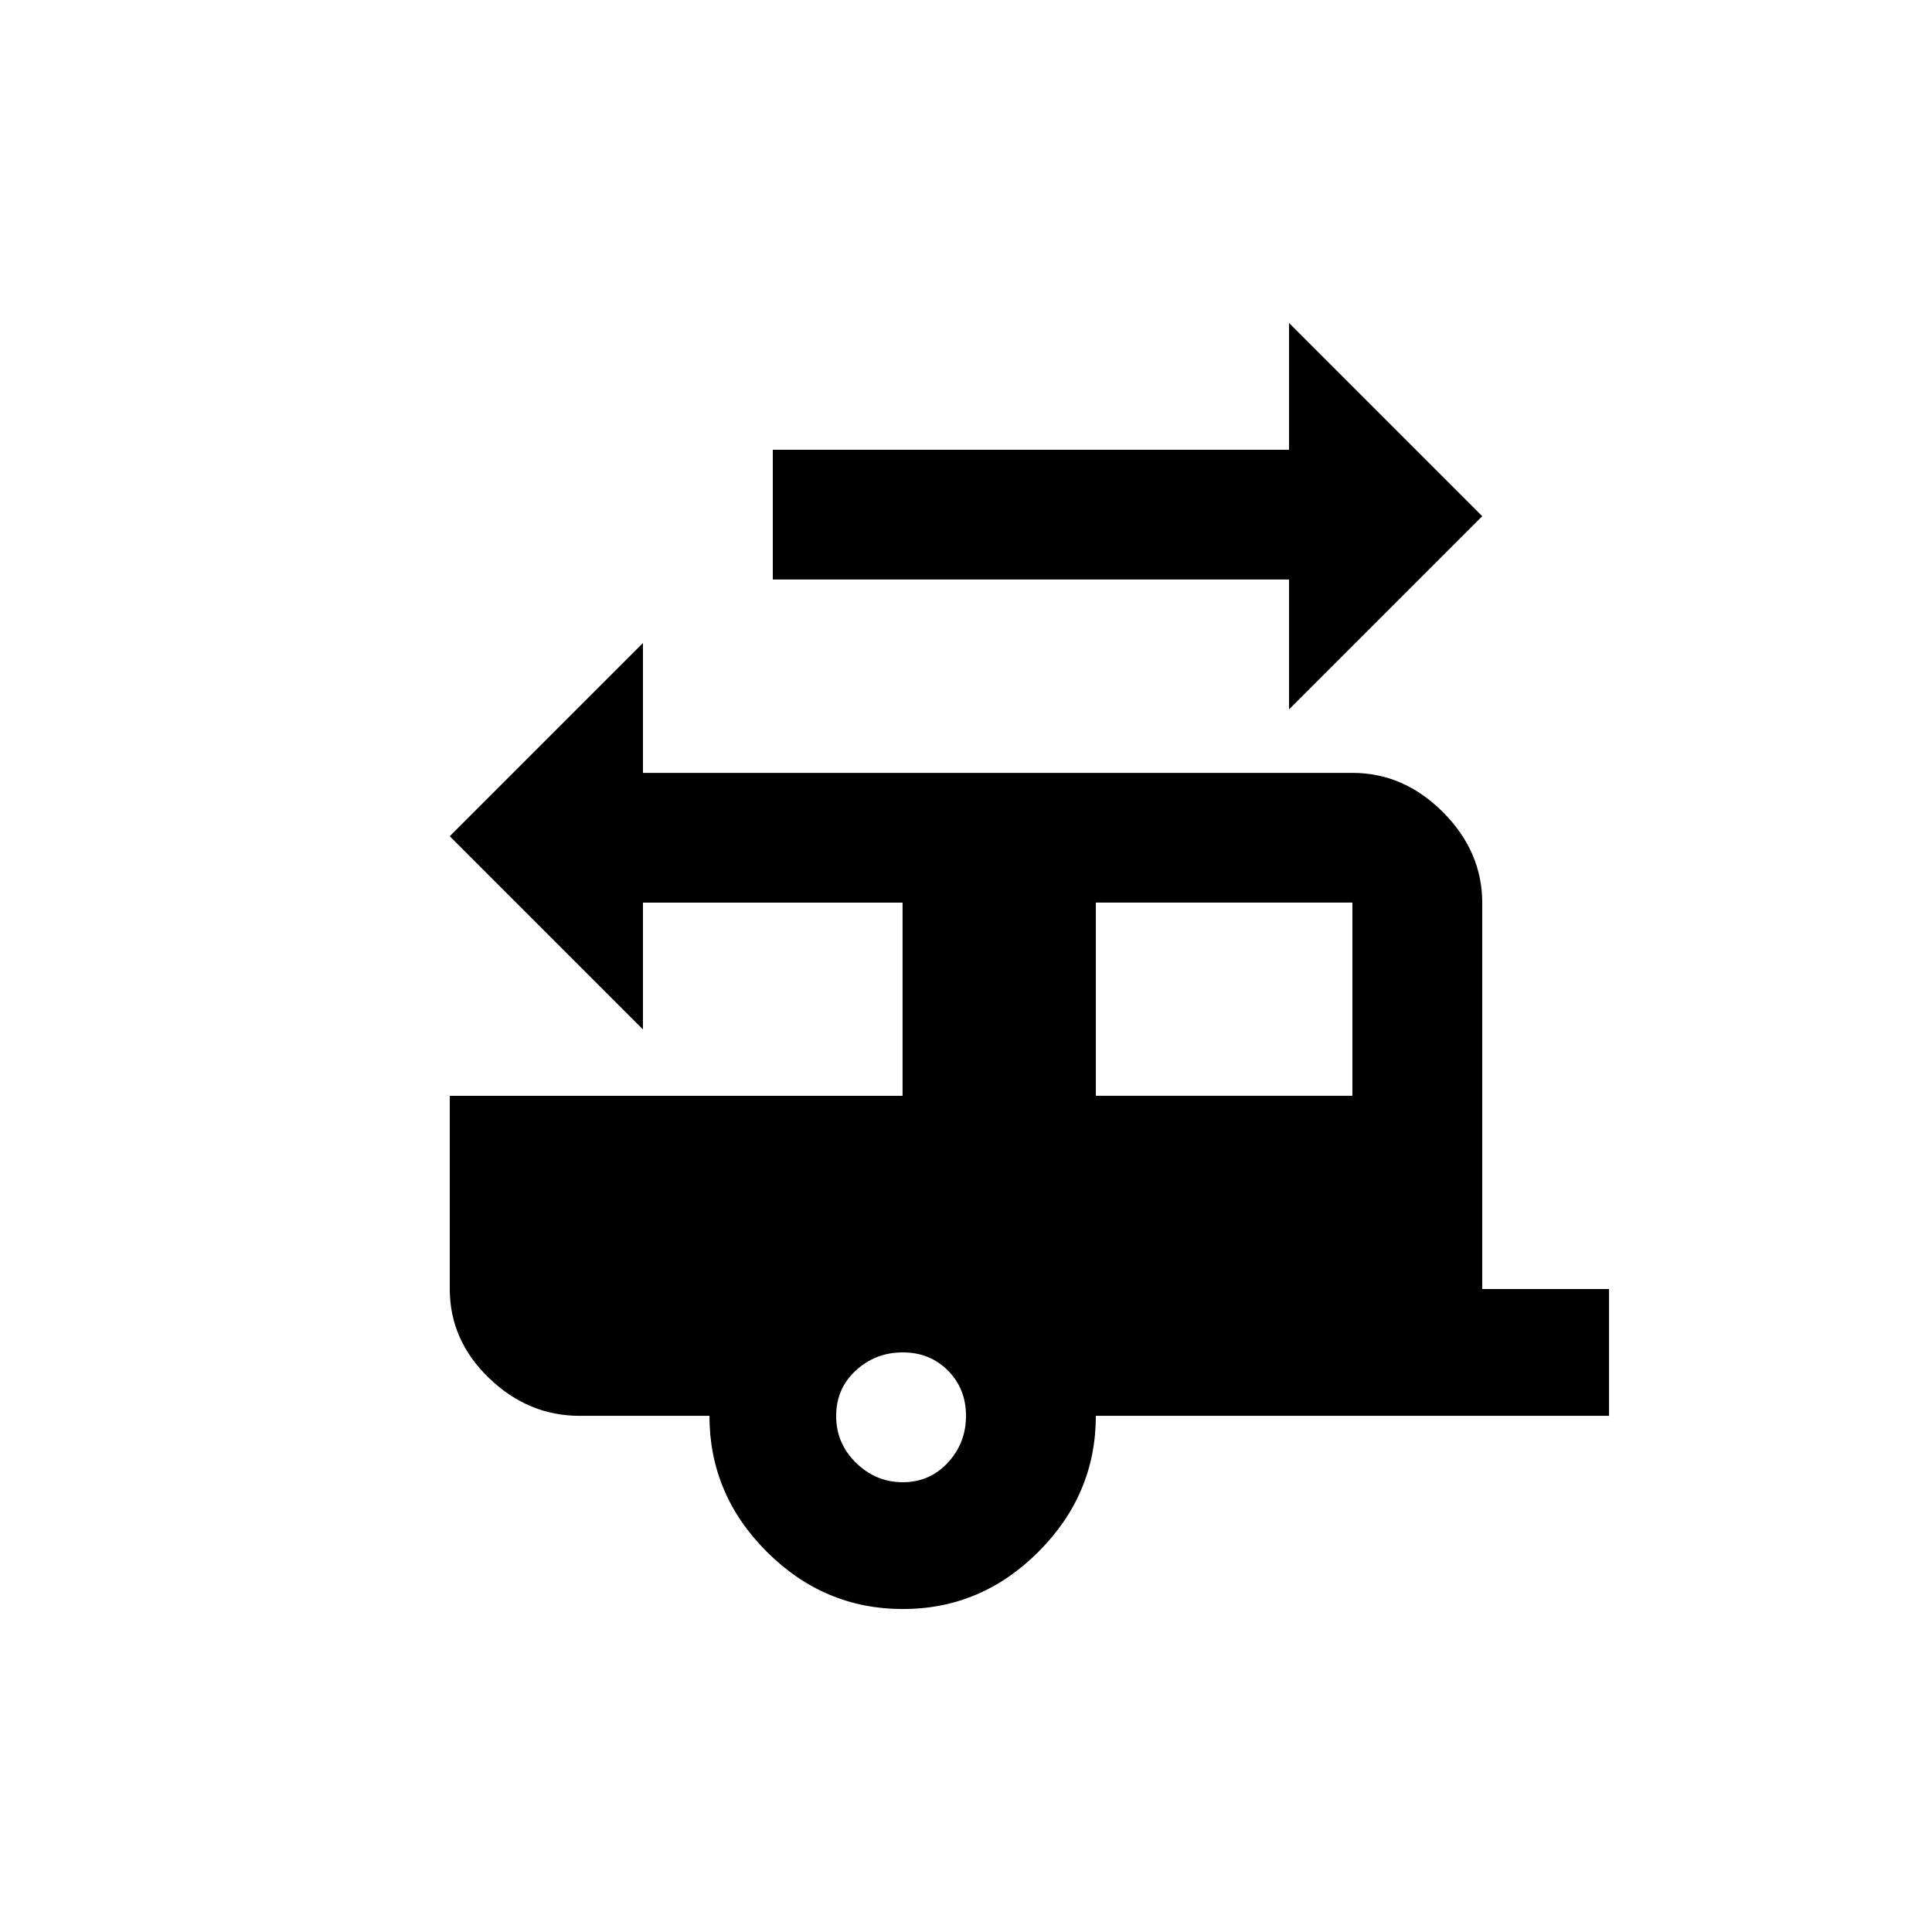 <!-- Generated by IcoMoon.io -->
<svg version="1.1" xmlns="http://www.w3.org/2000/svg" width="24" height="24" viewBox="0 0 24 24">
<title>rv_hookup</title>
<path d="M16.013 4.012l2.4 2.4-2.4 2.4v-1.613h-6.413v-1.612h6.413v-1.575zM16.8 13.612v-2.4h-3.187v2.4h3.187zM11.212 18.413q0.338 0 0.563-0.244t0.225-0.581-0.225-0.563-0.563-0.225-0.581 0.225-0.244 0.563 0.244 0.581 0.581 0.244zM18.413 16.013h1.575v1.575h-6.375q0 0.975-0.712 1.688t-1.688 0.712-1.688-0.712-0.712-1.688h-1.613q-0.638 0-1.125-0.469t-0.488-1.106v-2.4h5.625v-2.4h-3.225v1.575l-2.4-2.4 2.4-2.4v1.613h8.813q0.638 0 1.125 0.488t0.488 1.125v4.8z"></path>
</svg>

